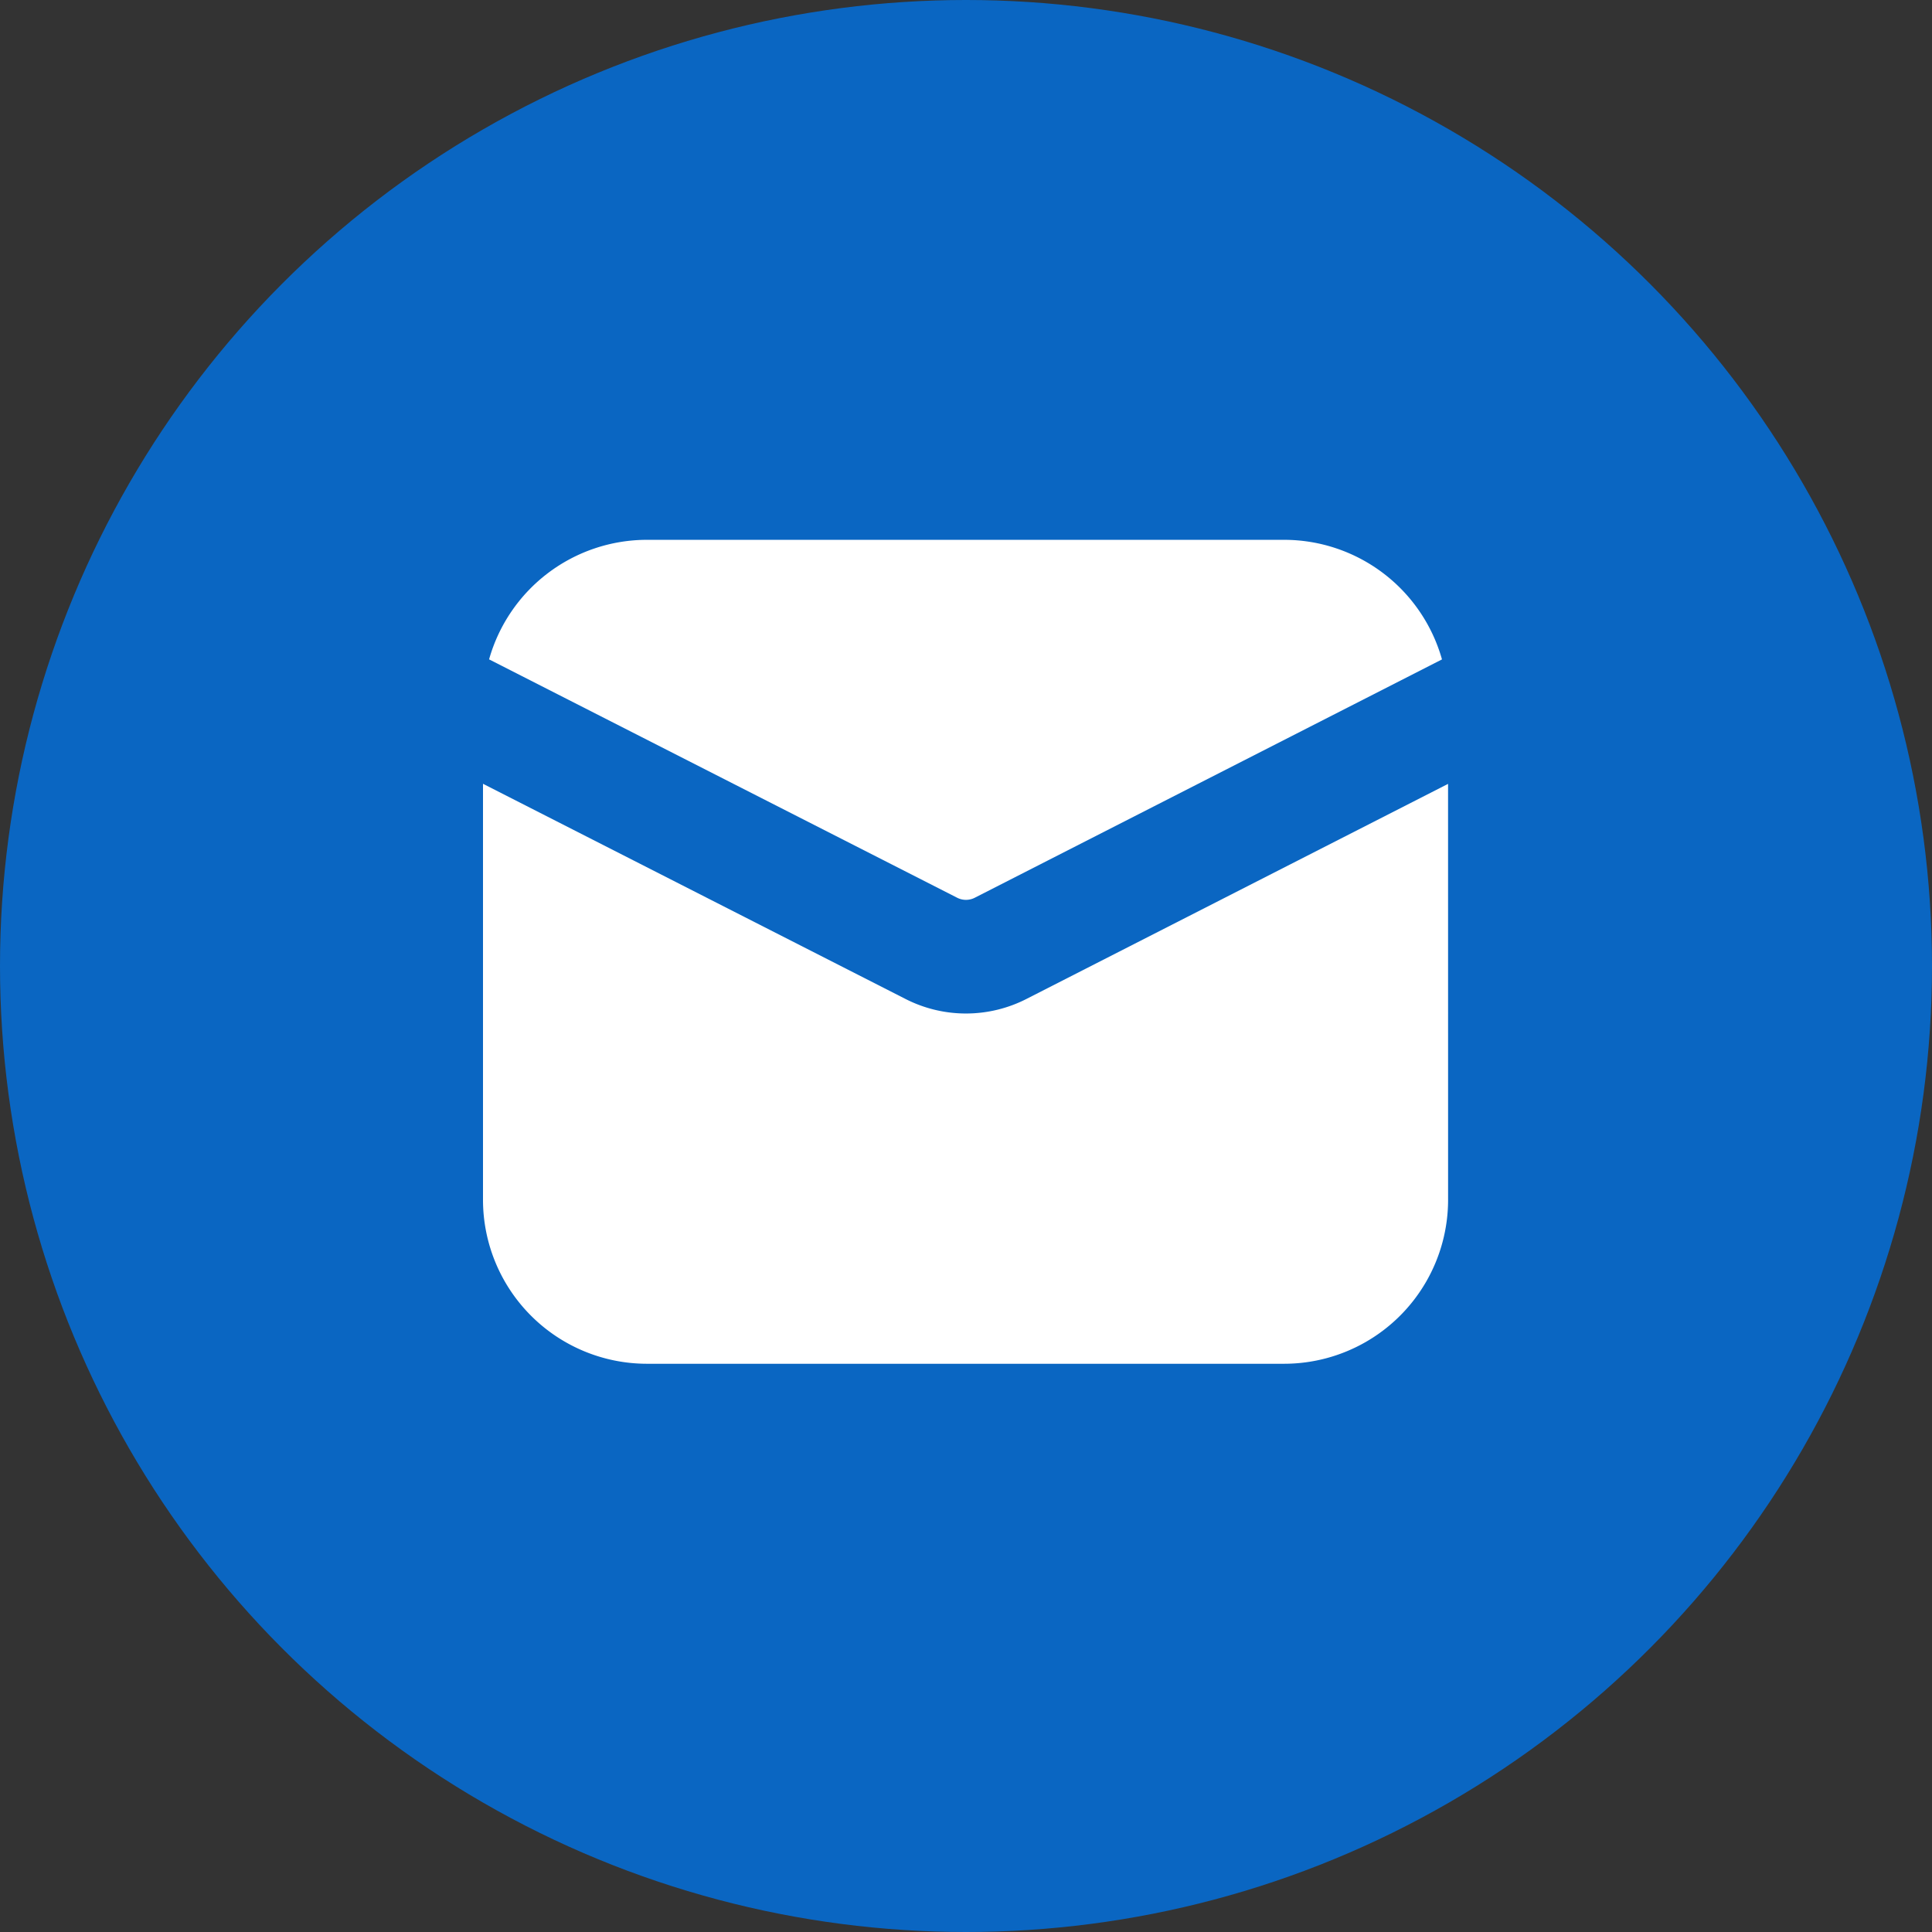 <svg xmlns="http://www.w3.org/2000/svg" width="68" height="68" viewBox="0 0 68 68" fill="none">
    <rect x="0" y="0" width="68" height="68" fill="#333333" stroke="none"/>
    <circle cx="34" cy="34" r="34" fill="#0A66C2"/>
    <path fill="#fff" fill-rule="evenodd"
          d="m17.215 23.208 16.473 8.389c.195.1.427.1.622 0l16.443-8.388A5.776 5.776 0 0 0 45.194 19h-22.42a5.776 5.776 0 0 0-5.56 4.208m33.753 4.382-14.84 7.57a4.68 4.68 0 0 1-4.255.001L17 27.587v14.64A5.773 5.773 0 0 0 22.773 48h22.421a5.773 5.773 0 0 0 5.774-5.773z"
          clip-rule="evenodd"/>
</svg>